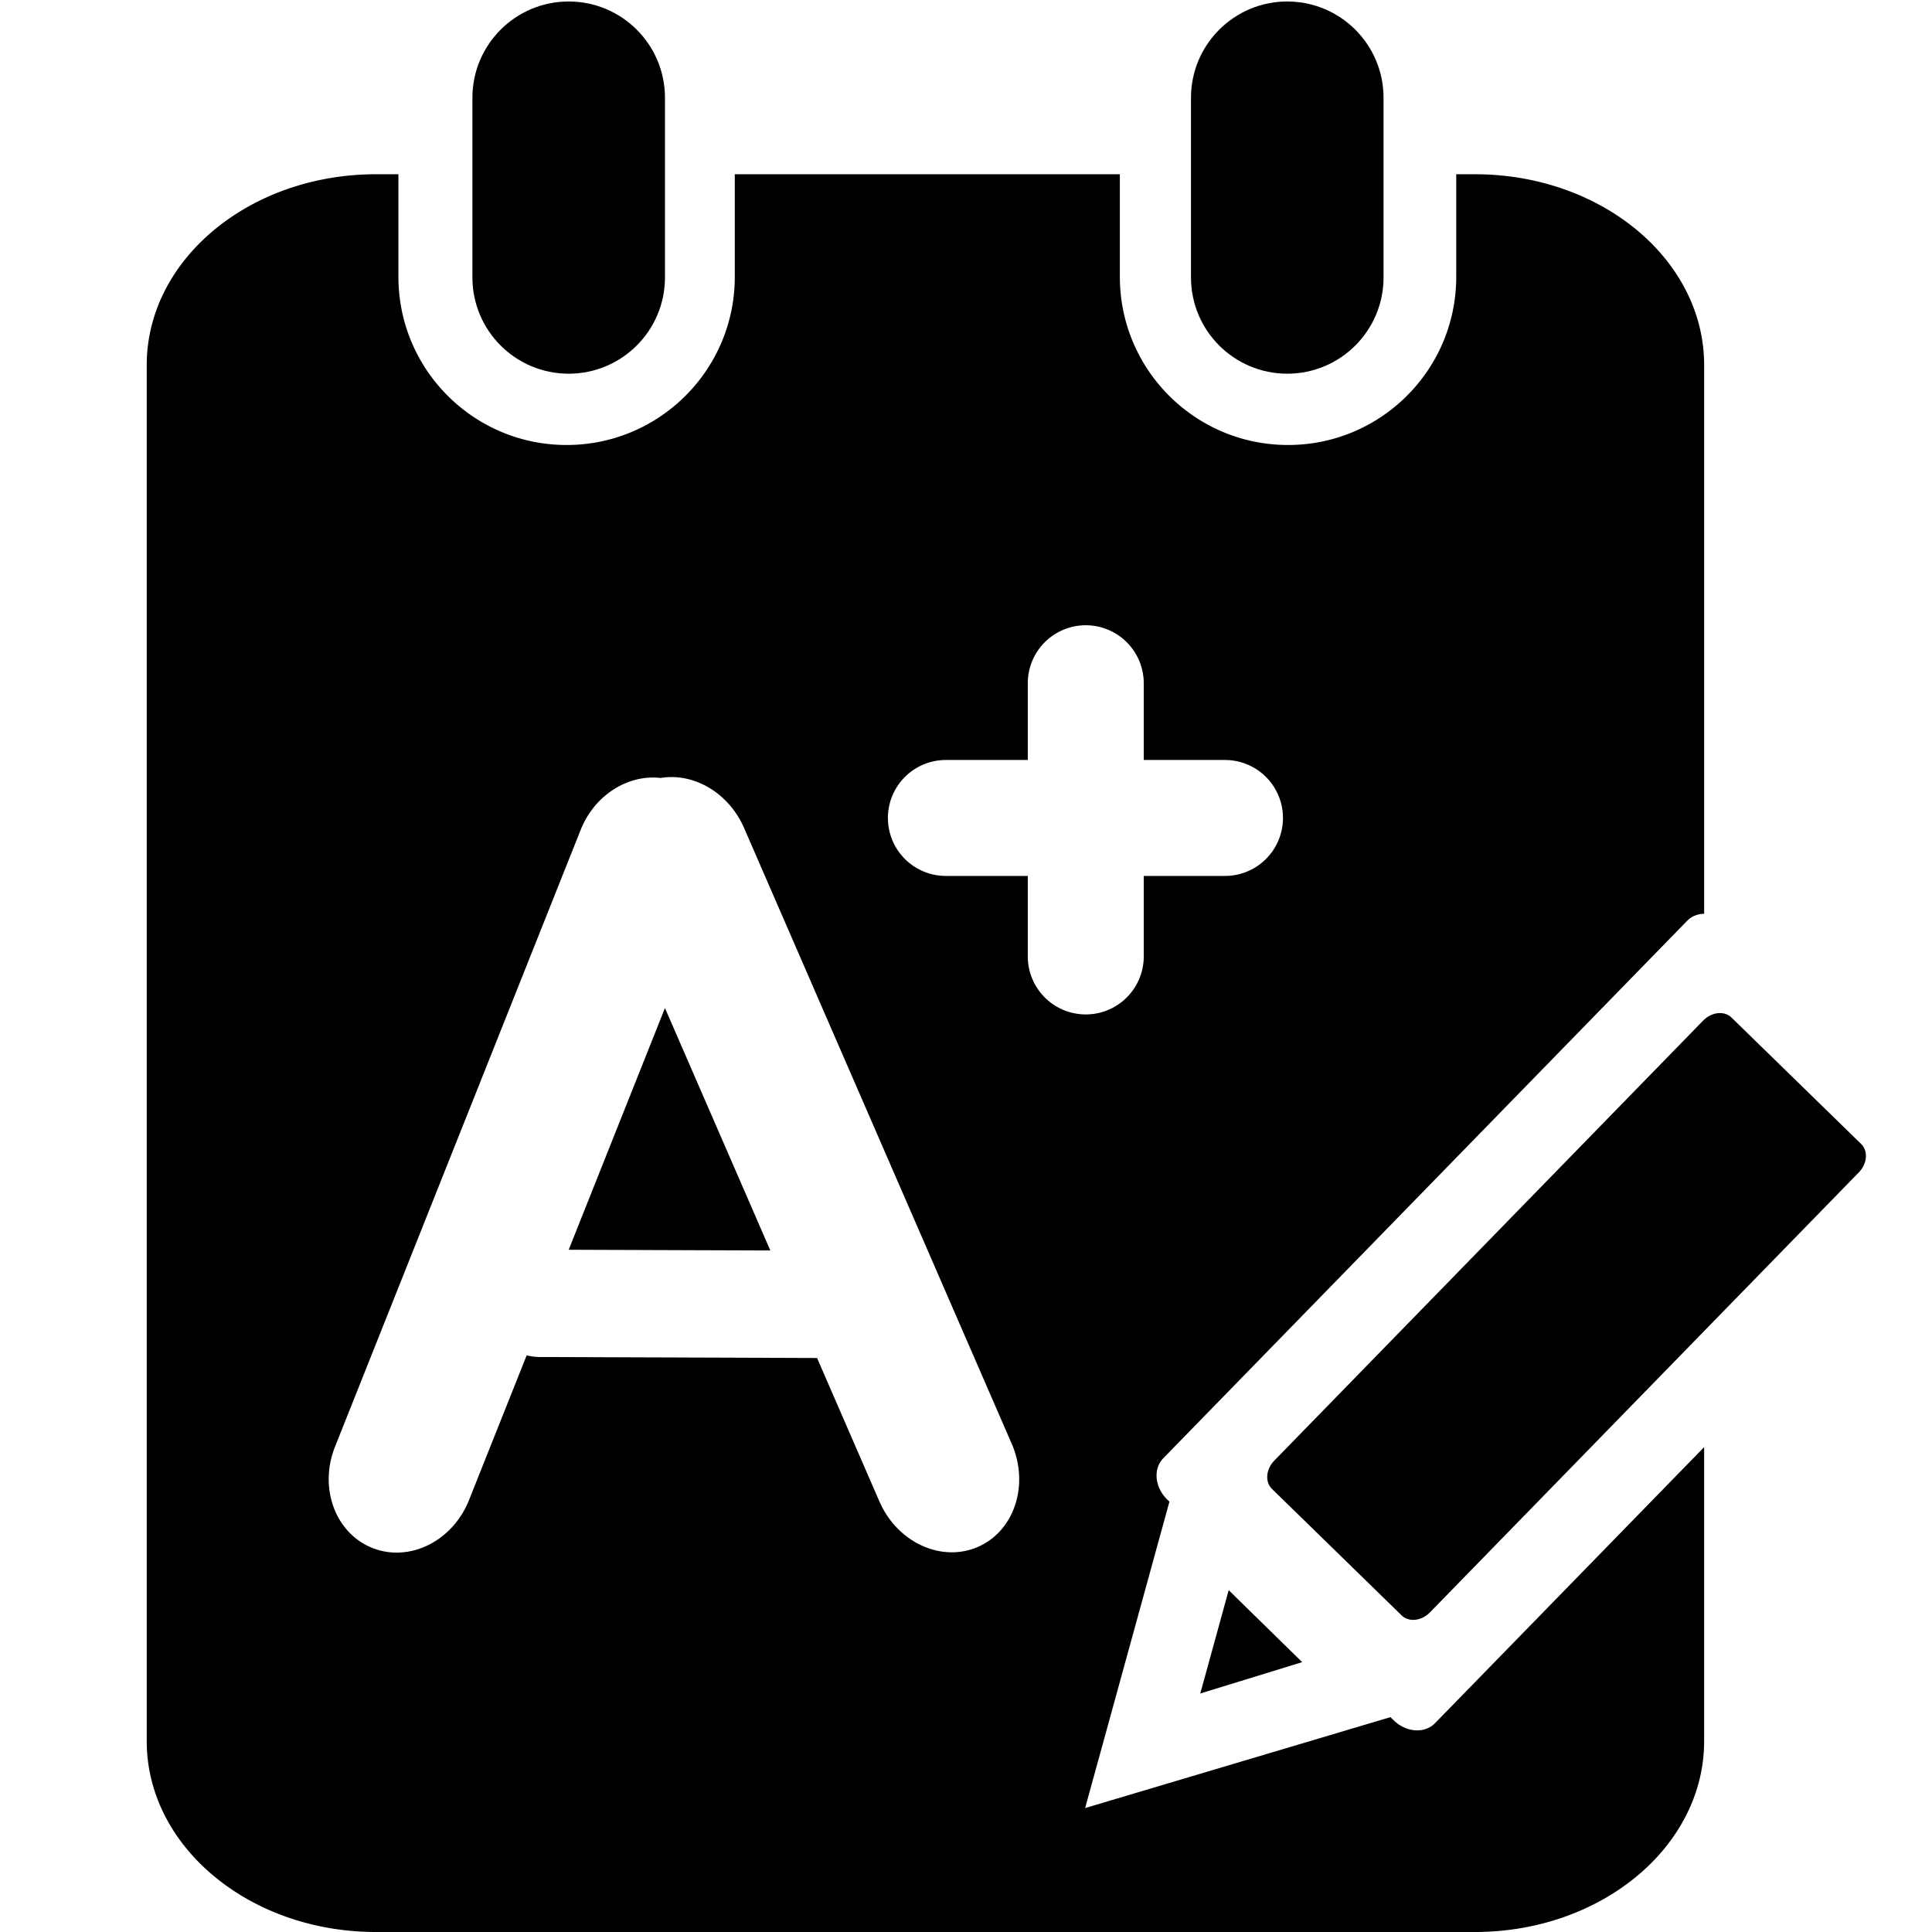 <?xml version="1.0" standalone="no"?><!DOCTYPE svg PUBLIC "-//W3C//DTD SVG 1.1//EN" "http://www.w3.org/Graphics/SVG/1.1/DTD/svg11.dtd"><svg t="1603438652332" class="icon" viewBox="0 0 1024 1024" version="1.1" xmlns="http://www.w3.org/2000/svg" p-id="5928" xmlns:xlink="http://www.w3.org/1999/xlink" width="200" height="200"><defs><style type="text/css"></style></defs><path d="M738.678 911.792l-1.715-1.674-161.819 48.188 44.681-162.403-1.162-1.126c-6.635-6.451-7.572-16.261-2.099-21.867l277.667-284.871c2.386-2.452 5.596-3.63 9.001-3.732V193.527c0-55.879-54.414-101.174-121.546-101.174h-9.851v54.363c0 49.233-39.915 89.143-89.148 89.143-49.228 0-89.143-39.91-89.143-89.143V92.353H389.455v54.363c0 49.233-39.915 89.143-89.143 89.143s-89.143-39.91-89.143-89.143V92.353h-11.863c-67.127 0-121.541 45.296-121.541 101.174v729.304c0 55.863 54.414 101.169 121.541 101.169h582.378c67.132 0 121.546-45.306 121.546-101.169V767.012l-142.625 146.301c-5.483 5.627-15.283 4.961-21.929-1.521z m-220.381-91.897c-19.379 8.422-42.772-2.391-52.233-24.192l-32.998-75.933-147.074-0.522a29.608 29.608 0 0 1-6.85-0.886l-30.55 76.706c-8.688 21.841-31.636 33.187-51.24 25.374-19.614-7.808-28.482-31.815-19.788-53.651L307.742 439.902c7.414-18.611 25.169-29.557 42.403-27.56 17.413-2.918 36.034 7.69 44.236 26.521l141.847 326.347c9.456 21.78 1.428 46.258-17.93 54.686z m26.455-312.529v-43.104h-43.243a30.725 30.725 0 1 1 0-61.449h43.243v-41.108a30.73 30.73 0 0 1 61.454 0v41.108h43.243a30.725 30.725 0 0 1 0 61.449H606.206v43.104a30.73 30.73 0 0 1-61.454 0z"  p-id="5929"></path><path d="M301.424 662.397l106.863 0.379-55.848-128.494zM301.413 198.068c28.185 0 51.035-22.85 51.035-51.03V51.829c0-28.185-22.85-51.04-51.035-51.04-28.175 0-51.025 22.855-51.025 51.04v95.21c0 28.18 22.85 51.03 51.025 51.03zM682.278 198.068c28.18 0 51.03-22.85 51.03-51.03V51.829c0-28.185-22.85-51.04-51.03-51.04s-51.03 22.855-51.03 51.04v95.21c0 28.18 22.85 51.03 51.03 51.03zM986.456 606.339l-68.75-67.035c-3.809-3.707-10.511-2.98-14.996 1.623l-227.298 233.211c-4.49 4.593-5.038 11.335-1.239 15.027l68.74 67.05c3.809 3.697 10.521 2.954 15.001-1.633l227.308-233.206c4.49-4.603 5.028-11.335 1.234-15.037zM651.236 842.822l-15.063 54.762 54.01-16.614z"  p-id="5930"></path></svg>